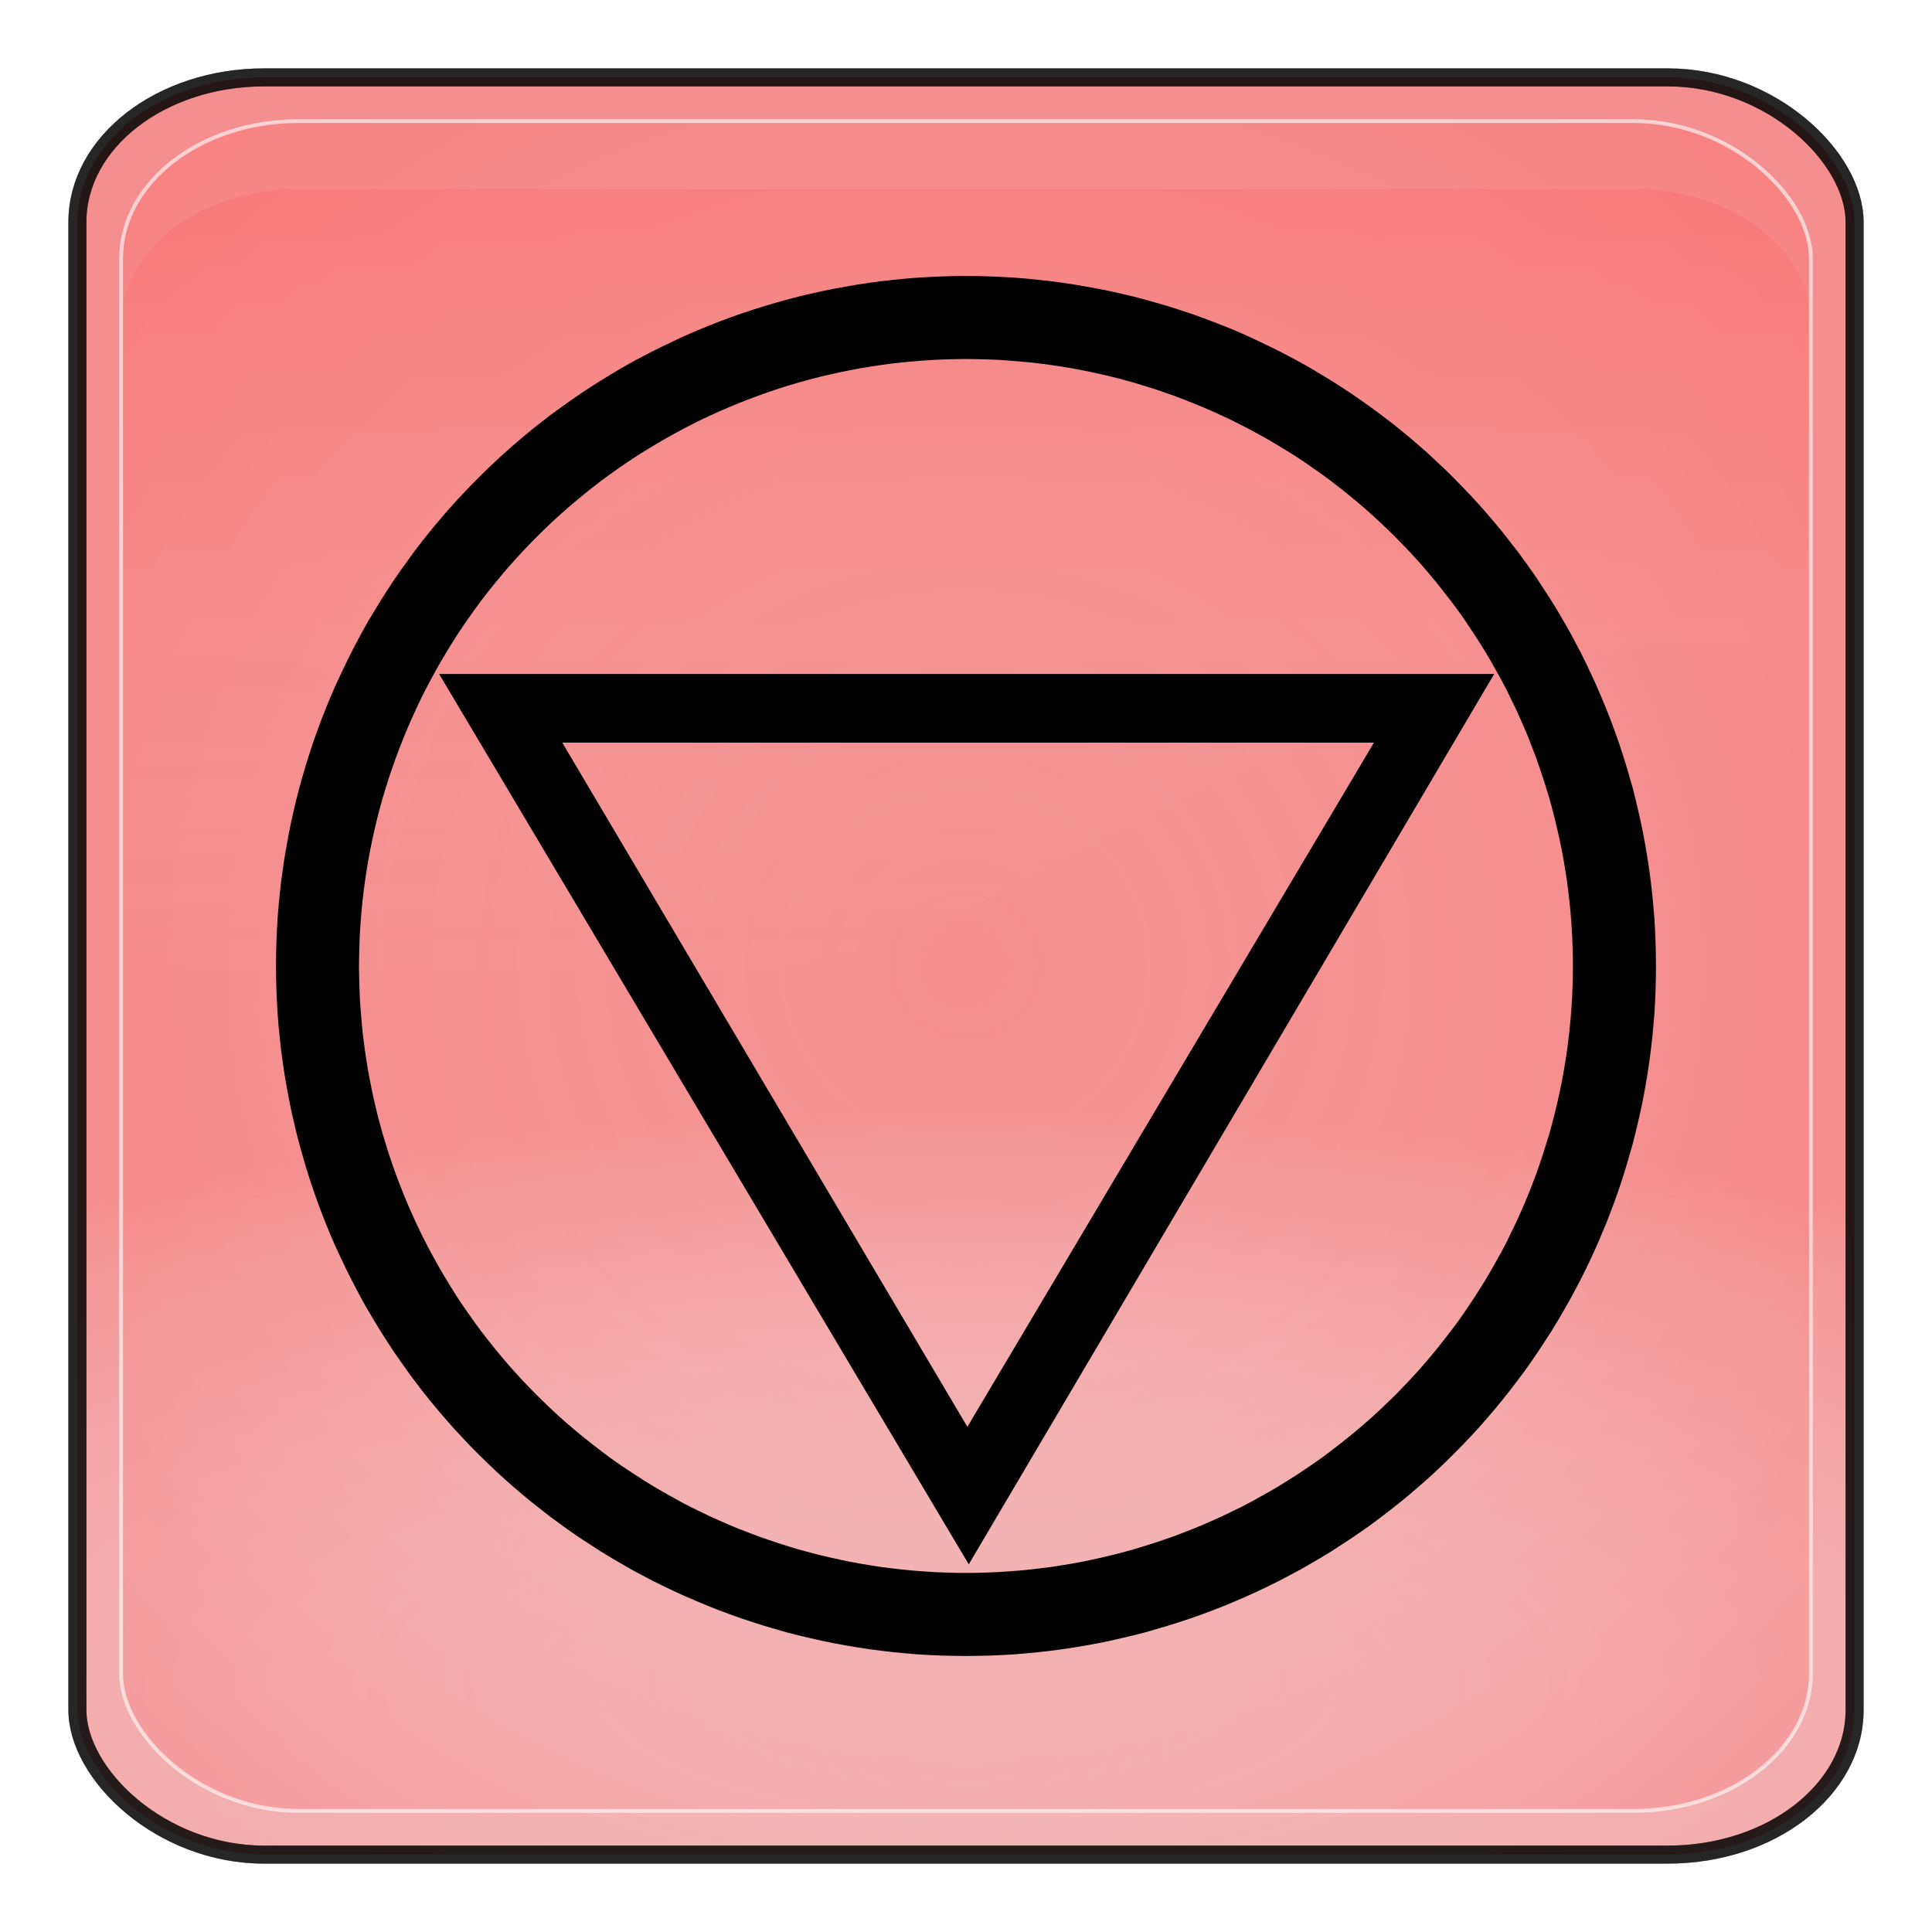 <?xml version="1.0" encoding="UTF-8" standalone="no"?>
<!-- Generator: Adobe Illustrator 16.0.1, SVG Export Plug-In . SVG Version: 6.00 Build 0)  -->

<svg
   xmlns:dc="http://purl.org/dc/elements/1.1/"
   xmlns:cc="http://creativecommons.org/ns#"
   xmlns:rdf="http://www.w3.org/1999/02/22-rdf-syntax-ns#"
   xmlns:svg="http://www.w3.org/2000/svg"
   xmlns="http://www.w3.org/2000/svg"
   xmlns:xlink="http://www.w3.org/1999/xlink"
   xmlns:sodipodi="http://sodipodi.sourceforge.net/DTD/sodipodi-0.dtd"
   xmlns:inkscape="http://www.inkscape.org/namespaces/inkscape"
   version="1.0"
   id="_x31_"
   x="0px"
   y="0px"
   width="350"
   height="350"
   viewBox="0 0 350 350"
   enable-background="new 0 0 612 792"
   xml:space="preserve"
   inkscape:version="0.48.2 r9819"
   sodipodi:docname="7051.svg"><defs
   id="defs29"><radialGradient
     r="333.187"
     fy="467.919"
     fx="373.243"
     cy="467.919"
     cx="373.243"
     gradientTransform="matrix(0.835,2.5391117e-7,-2.4564601e-7,0.808,783.121,707.997)"
     gradientUnits="userSpaceOnUse"
     id="radialGradient3736"
     xlink:href="#linearGradient5443"
     inkscape:collect="always" /><radialGradient
     r="333.187"
     fy="710.992"
     fx="373.243"
     cy="710.992"
     cx="373.243"
     gradientTransform="matrix(0.863,1.0667183e-7,-5.1097115e-8,0.314,772.903,992.708)"
     gradientUnits="userSpaceOnUse"
     id="radialGradient3732"
     xlink:href="#linearGradient5443"
     inkscape:collect="always" /><radialGradient
     r="333.187"
     fy="710.992"
     fx="373.243"
     cy="710.992"
     cx="373.243"
     gradientTransform="matrix(0.863,1.0667183e-7,-5.1097115e-8,0.314,772.903,992.708)"
     gradientUnits="userSpaceOnUse"
     id="radialGradient3722"
     xlink:href="#linearGradient5443"
     inkscape:collect="always" /><radialGradient
     r="333.187"
     fy="467.919"
     fx="373.243"
     cy="467.919"
     cx="373.243"
     gradientTransform="matrix(0.835,2.5391117e-7,-2.4564601e-7,0.808,783.121,707.997)"
     gradientUnits="userSpaceOnUse"
     id="radialGradient3718"
     xlink:href="#linearGradient5443"
     inkscape:collect="always" /><radialGradient
     r="333.187"
     fy="467.919"
     fx="373.243"
     cy="467.919"
     cx="373.243"
     gradientTransform="matrix(0.92,2.7970099e-7,-2.7059634e-7,0.89,-163.703,61.922)"
     gradientUnits="userSpaceOnUse"
     id="radialGradient3703"
     xlink:href="#linearGradient5443"
     inkscape:collect="always" /><linearGradient
     y2="254.735"
     x2="123.476"
     y1="344.038"
     x1="123.506"
     gradientTransform="matrix(2.319,0,0,2.093,-99.178,-231.55)"
     gradientUnits="userSpaceOnUse"
     id="linearGradient3701"
     xlink:href="#linearGradient3187"
     inkscape:collect="always" /><radialGradient
     r="333.187"
     fy="710.992"
     fx="373.243"
     cy="710.992"
     cx="373.243"
     gradientTransform="matrix(0.95,1.1750652e-7,-5.6287062e-8,0.346,-174.959,375.55)"
     gradientUnits="userSpaceOnUse"
     id="radialGradient3699"
     xlink:href="#linearGradient5443"
     inkscape:collect="always" /><radialGradient
     r="333.187"
     fy="467.919"
     fx="373.243"
     cy="467.919"
     cx="373.243"
     gradientTransform="matrix(0.92,2.7970099e-7,-2.7059634e-7,0.89,-163.703,61.922)"
     gradientUnits="userSpaceOnUse"
     id="radialGradient3680"
     xlink:href="#linearGradient5443"
     inkscape:collect="always" /><linearGradient
     y2="254.735"
     x2="123.476"
     y1="344.038"
     x1="123.506"
     gradientTransform="matrix(2.319,0,0,2.093,-99.178,-231.55)"
     gradientUnits="userSpaceOnUse"
     id="linearGradient3678"
     xlink:href="#linearGradient3187"
     inkscape:collect="always" /><radialGradient
     r="333.187"
     fy="710.992"
     fx="373.243"
     cy="710.992"
     cx="373.243"
     gradientTransform="matrix(0.95,1.1750652e-7,-5.6287062e-8,0.346,-174.959,375.55)"
     gradientUnits="userSpaceOnUse"
     id="radialGradient3676"
     xlink:href="#linearGradient5443"
     inkscape:collect="always" /><radialGradient
     r="333.187"
     fy="467.919"
     fx="373.243"
     cy="467.919"
     cx="373.243"
     gradientTransform="matrix(0.92,2.7970099e-7,-2.7059634e-7,0.89,-163.703,61.922)"
     gradientUnits="userSpaceOnUse"
     id="radialGradient3654"
     xlink:href="#linearGradient5443"
     inkscape:collect="always" /><linearGradient
     y2="254.735"
     x2="123.476"
     y1="344.038"
     x1="123.506"
     gradientTransform="matrix(2.319,0,0,2.093,-99.178,-231.55)"
     gradientUnits="userSpaceOnUse"
     id="linearGradient3652"
     xlink:href="#linearGradient3187"
     inkscape:collect="always" /><radialGradient
     r="333.187"
     fy="710.992"
     fx="373.243"
     cy="710.992"
     cx="373.243"
     gradientTransform="matrix(0.95,1.1750652e-7,-5.6287062e-8,0.346,-174.959,375.55)"
     gradientUnits="userSpaceOnUse"
     id="radialGradient3650"
     xlink:href="#linearGradient5443"
     inkscape:collect="always" /><radialGradient
     r="333.187"
     fy="467.919"
     fx="373.243"
     cy="467.919"
     cx="373.243"
     gradientTransform="matrix(0.92,2.7970099e-7,-2.7059634e-7,0.89,-163.703,61.922)"
     gradientUnits="userSpaceOnUse"
     id="radialGradient3627"
     xlink:href="#linearGradient5443"
     inkscape:collect="always" /><linearGradient
     y2="254.735"
     x2="123.476"
     y1="344.038"
     x1="123.506"
     gradientTransform="matrix(2.319,0,0,2.093,-99.178,-231.55)"
     gradientUnits="userSpaceOnUse"
     id="linearGradient3625"
     xlink:href="#linearGradient3187"
     inkscape:collect="always" /><radialGradient
     r="333.187"
     fy="710.992"
     fx="373.243"
     cy="710.992"
     cx="373.243"
     gradientTransform="matrix(0.95,1.1750652e-7,-5.6287062e-8,0.346,-174.959,375.55)"
     gradientUnits="userSpaceOnUse"
     id="radialGradient3623"
     xlink:href="#linearGradient5443"
     inkscape:collect="always" /><radialGradient
     r="333.187"
     fy="467.919"
     fx="373.243"
     cy="467.919"
     cx="373.243"
     gradientTransform="matrix(0.92,2.7970099e-7,-2.7059634e-7,0.89,-163.703,61.922)"
     gradientUnits="userSpaceOnUse"
     id="radialGradient3599"
     xlink:href="#linearGradient5443"
     inkscape:collect="always" /><linearGradient
     y2="254.735"
     x2="123.476"
     y1="344.038"
     x1="123.506"
     gradientTransform="matrix(2.319,0,0,2.093,-99.178,-231.55)"
     gradientUnits="userSpaceOnUse"
     id="linearGradient3597"
     xlink:href="#linearGradient3187"
     inkscape:collect="always" /><radialGradient
     r="333.187"
     fy="710.992"
     fx="373.243"
     cy="710.992"
     cx="373.243"
     gradientTransform="matrix(0.95,1.1750652e-7,-5.6287062e-8,0.346,-174.959,375.55)"
     gradientUnits="userSpaceOnUse"
     id="radialGradient3595"
     xlink:href="#linearGradient5443"
     inkscape:collect="always" /><radialGradient
     r="333.187"
     fy="467.919"
     fx="373.243"
     cy="467.919"
     cx="373.243"
     gradientTransform="matrix(0.92,2.7970099e-7,-2.7059634e-7,0.89,-163.703,61.922)"
     gradientUnits="userSpaceOnUse"
     id="radialGradient3525"
     xlink:href="#linearGradient5443"
     inkscape:collect="always" /><linearGradient
     y2="254.735"
     x2="123.476"
     y1="344.038"
     x1="123.506"
     gradientTransform="matrix(2.319,0,0,2.093,-99.178,-231.55)"
     gradientUnits="userSpaceOnUse"
     id="linearGradient3523"
     xlink:href="#linearGradient3187"
     inkscape:collect="always" /><radialGradient
     r="333.187"
     fy="710.992"
     fx="373.243"
     cy="710.992"
     cx="373.243"
     gradientTransform="matrix(0.95,1.1750652e-7,-5.6287062e-8,0.346,-174.959,375.55)"
     gradientUnits="userSpaceOnUse"
     id="radialGradient3521"
     xlink:href="#linearGradient5443"
     inkscape:collect="always" /><radialGradient
     r="333.187"
     fy="467.919"
     fx="373.243"
     cy="467.919"
     cx="373.243"
     gradientTransform="matrix(0.92,2.7970099e-7,-2.7059634e-7,0.89,-163.703,61.922)"
     gradientUnits="userSpaceOnUse"
     id="radialGradient3497"
     xlink:href="#linearGradient5443"
     inkscape:collect="always" /><linearGradient
     y2="254.735"
     x2="123.476"
     y1="344.038"
     x1="123.506"
     gradientTransform="matrix(2.319,0,0,2.093,-99.178,-231.55)"
     gradientUnits="userSpaceOnUse"
     id="linearGradient3495"
     xlink:href="#linearGradient3187"
     inkscape:collect="always" /><radialGradient
     r="333.187"
     fy="710.992"
     fx="373.243"
     cy="710.992"
     cx="373.243"
     gradientTransform="matrix(0.95,1.1750652e-7,-5.6287062e-8,0.346,-174.959,375.55)"
     gradientUnits="userSpaceOnUse"
     id="radialGradient3493"
     xlink:href="#linearGradient5443"
     inkscape:collect="always" /><linearGradient
     id="linearGradient5443"><stop
       id="stop5445"
       offset="0"
       style="stop-color:#ffffff;stop-opacity:0;" /><stop
       id="stop5447"
       offset="1"
       style="stop-color:#000000;stop-opacity:0.34;" /></linearGradient><linearGradient
     id="linearGradient3157"><stop
       style="stop-color:#49bcff;stop-opacity:1;"
       offset="0"
       id="stop3159" /><stop
       style="stop-color:#494c96;stop-opacity:1;"
       offset="1"
       id="stop3161" /></linearGradient><linearGradient
     id="linearGradient3171"><stop
       id="stop3173"
       offset="0"
       style="stop-color:#49bcff;stop-opacity:1;" /><stop
       id="stop3175"
       offset="1"
       style="stop-color:#494cdc;stop-opacity:1;" /></linearGradient><linearGradient
     id="linearGradient3187"><stop
       style="stop-color:#ffffff;stop-opacity:0.396;"
       offset="0"
       id="stop3189" /><stop
       style="stop-color:#000000;stop-opacity:1;"
       offset="1"
       id="stop3191" /></linearGradient><linearGradient
     id="linearGradient4395"><stop
       style="stop-color:#110084;stop-opacity:1;"
       offset="0"
       id="stop4397" /><stop
       style="stop-color:#a695ff;stop-opacity:1;"
       offset="1"
       id="stop4399" /></linearGradient><linearGradient
     id="linearGradient4383"><stop
       style="stop-color:#00037f;stop-opacity:1;"
       offset="0"
       id="stop4385" /><stop
       style="stop-color:#00037f;stop-opacity:0;"
       offset="1"
       id="stop4387" /></linearGradient><inkscape:perspective
     sodipodi:type="inkscape:persp3d"
     inkscape:vp_x="0 : 526.18109 : 1"
     inkscape:vp_y="0 : 1000 : 0"
     inkscape:vp_z="744.09448 : 526.18109 : 1"
     inkscape:persp3d-origin="372.04724 : 350.78739 : 1"
     id="perspective3214" /><linearGradient
     inkscape:collect="always"
     xlink:href="#linearGradient4383"
     id="linearGradient4389"
     x1="371.422"
     y1="298.594"
     x2="396.912"
     y2="655.451"
     gradientUnits="userSpaceOnUse" /><linearGradient
     inkscape:collect="always"
     xlink:href="#linearGradient4395"
     id="linearGradient4401"
     x1="360.498"
     y1="167.504"
     x2="360.498"
     y2="540.867"
     gradientUnits="userSpaceOnUse" /><linearGradient
     inkscape:collect="always"
     xlink:href="#linearGradient3187"
     id="linearGradient4562"
     gradientUnits="userSpaceOnUse"
     gradientTransform="matrix(2.319,0,0,2.093,93.115,-256.85)"
     x1="123.506"
     y1="344.038"
     x2="123.476"
     y2="254.735" /><radialGradient
     inkscape:collect="always"
     xlink:href="#linearGradient3171"
     id="radialGradient4569"
     gradientUnits="userSpaceOnUse"
     gradientTransform="matrix(0.92,2.7970099e-7,-2.7059634e-7,0.89,28.59,48.634)"
     cx="373.243"
     cy="467.919"
     fx="373.243"
     fy="467.919"
     r="333.187" /><radialGradient
     inkscape:collect="always"
     xlink:href="#linearGradient3157"
     id="radialGradient4572"
     gradientUnits="userSpaceOnUse"
     gradientTransform="matrix(0.95,1.1750652e-7,-5.6287062e-8,0.346,17.335,362.442)"
     cx="373.243"
     cy="710.992"
     fx="373.243"
     fy="710.992"
     r="333.187" /><radialGradient
     inkscape:collect="always"
     xlink:href="#linearGradient3157"
     id="radialGradient4766"
     gradientUnits="userSpaceOnUse"
     gradientTransform="matrix(0.95,1.1750652e-7,-5.6287062e-8,0.346,17.335,362.442)"
     cx="373.243"
     cy="710.992"
     fx="373.243"
     fy="710.992"
     r="333.187" /><radialGradient
     inkscape:collect="always"
     xlink:href="#linearGradient3171"
     id="radialGradient4768"
     gradientUnits="userSpaceOnUse"
     gradientTransform="matrix(0.92,2.7970099e-7,-2.7059634e-7,0.89,28.59,48.634)"
     cx="373.243"
     cy="467.919"
     fx="373.243"
     fy="467.919"
     r="333.187" /><linearGradient
     inkscape:collect="always"
     xlink:href="#linearGradient3187"
     id="linearGradient4770"
     gradientUnits="userSpaceOnUse"
     gradientTransform="matrix(2.319,0,0,2.093,93.115,-256.85)"
     x1="123.506"
     y1="344.038"
     x2="123.476"
     y2="254.735" /><linearGradient
     inkscape:collect="always"
     xlink:href="#linearGradient3187"
     id="linearGradient4773"
     gradientUnits="userSpaceOnUse"
     gradientTransform="matrix(2.319,0,0,2.093,93.115,-256.85)"
     x1="123.506"
     y1="344.038"
     x2="123.476"
     y2="254.735" /><radialGradient
     inkscape:collect="always"
     xlink:href="#linearGradient3171"
     id="radialGradient4776"
     gradientUnits="userSpaceOnUse"
     gradientTransform="matrix(0.92,2.7970099e-7,-2.7059634e-7,0.89,28.59,48.634)"
     cx="373.243"
     cy="467.919"
     fx="373.243"
     fy="467.919"
     r="333.187" /><radialGradient
     inkscape:collect="always"
     xlink:href="#linearGradient3157"
     id="radialGradient4779"
     gradientUnits="userSpaceOnUse"
     gradientTransform="matrix(0.95,1.1750652e-7,-5.6287062e-8,0.346,17.335,362.442)"
     cx="373.243"
     cy="710.992"
     fx="373.243"
     fy="710.992"
     r="333.187" /><radialGradient
     inkscape:collect="always"
     xlink:href="#linearGradient3157"
     id="radialGradient4790"
     gradientUnits="userSpaceOnUse"
     gradientTransform="matrix(0.95,1.1750652e-7,-5.6287062e-8,0.346,17.335,362.442)"
     cx="373.243"
     cy="710.992"
     fx="373.243"
     fy="710.992"
     r="333.187" /><radialGradient
     inkscape:collect="always"
     xlink:href="#linearGradient3171"
     id="radialGradient4792"
     gradientUnits="userSpaceOnUse"
     gradientTransform="matrix(0.92,2.7970099e-7,-2.7059634e-7,0.89,28.59,48.634)"
     cx="373.243"
     cy="467.919"
     fx="373.243"
     fy="467.919"
     r="333.187" /><linearGradient
     inkscape:collect="always"
     xlink:href="#linearGradient3187"
     id="linearGradient4794"
     gradientUnits="userSpaceOnUse"
     gradientTransform="matrix(2.319,0,0,2.093,93.115,-256.85)"
     x1="123.506"
     y1="344.038"
     x2="123.476"
     y2="254.735" /><linearGradient
     inkscape:collect="always"
     xlink:href="#linearGradient3187"
     id="linearGradient4799"
     gradientUnits="userSpaceOnUse"
     gradientTransform="matrix(2.319,0,0,2.093,93.115,-256.85)"
     x1="123.506"
     y1="344.038"
     x2="123.476"
     y2="254.735" /><radialGradient
     inkscape:collect="always"
     xlink:href="#linearGradient3171"
     id="radialGradient4802"
     gradientUnits="userSpaceOnUse"
     gradientTransform="matrix(0.92,2.7970099e-7,-2.7059634e-7,0.89,28.59,48.634)"
     cx="373.243"
     cy="467.919"
     fx="373.243"
     fy="467.919"
     r="333.187" /><radialGradient
     inkscape:collect="always"
     xlink:href="#linearGradient3157"
     id="radialGradient4805"
     gradientUnits="userSpaceOnUse"
     gradientTransform="matrix(0.95,1.1750652e-7,-5.6287062e-8,0.346,17.335,362.442)"
     cx="373.243"
     cy="710.992"
     fx="373.243"
     fy="710.992"
     r="333.187" /><radialGradient
     inkscape:collect="always"
     xlink:href="#linearGradient3157"
     id="radialGradient4820"
     gradientUnits="userSpaceOnUse"
     gradientTransform="matrix(0.95,1.1750652e-7,-5.6287062e-8,0.346,17.335,362.442)"
     cx="373.243"
     cy="710.992"
     fx="373.243"
     fy="710.992"
     r="333.187" /><radialGradient
     inkscape:collect="always"
     xlink:href="#linearGradient3171"
     id="radialGradient4822"
     gradientUnits="userSpaceOnUse"
     gradientTransform="matrix(0.92,2.7970099e-7,-2.7059634e-7,0.89,28.59,48.634)"
     cx="373.243"
     cy="467.919"
     fx="373.243"
     fy="467.919"
     r="333.187" /><linearGradient
     inkscape:collect="always"
     xlink:href="#linearGradient3187"
     id="linearGradient4824"
     gradientUnits="userSpaceOnUse"
     gradientTransform="matrix(2.319,0,0,2.093,93.115,-256.85)"
     x1="123.506"
     y1="344.038"
     x2="123.476"
     y2="254.735" /><linearGradient
     inkscape:collect="always"
     xlink:href="#linearGradient3187"
     id="linearGradient4827"
     gradientUnits="userSpaceOnUse"
     gradientTransform="matrix(2.319,0,0,2.093,-99.178,-231.55)"
     x1="123.506"
     y1="344.038"
     x2="123.476"
     y2="254.735" /><radialGradient
     inkscape:collect="always"
     xlink:href="#linearGradient5443"
     id="radialGradient4832"
     gradientUnits="userSpaceOnUse"
     gradientTransform="matrix(0.92,2.7970099e-7,-2.7059634e-7,0.89,-163.703,61.922)"
     cx="373.243"
     cy="467.919"
     fx="373.243"
     fy="467.919"
     r="333.187" /><radialGradient
     inkscape:collect="always"
     xlink:href="#linearGradient5443"
     id="radialGradient4835"
     gradientUnits="userSpaceOnUse"
     gradientTransform="matrix(0.95,1.1750652e-7,-5.6287062e-8,0.346,-174.959,375.55)"
     cx="373.243"
     cy="710.992"
     fx="373.243"
     fy="710.992"
     r="333.187" /><radialGradient
     inkscape:collect="always"
     xlink:href="#linearGradient5443-5"
     id="radialGradient4835-3"
     gradientUnits="userSpaceOnUse"
     gradientTransform="matrix(0.95,1.1750652e-7,-5.6287062e-8,0.346,317.806,185.688)"
     cx="373.243"
     cy="710.992"
     fx="373.243"
     fy="710.992"
     r="333.187" /><linearGradient
     id="linearGradient5443-5"><stop
       id="stop5445-4"
       offset="0"
       style="stop-color:#ffffff;stop-opacity:0;" /><stop
       id="stop5447-3"
       offset="1"
       style="stop-color:#000000;stop-opacity:0.34;" /></linearGradient><radialGradient
     inkscape:collect="always"
     xlink:href="#linearGradient5443"
     id="radialGradient3272"
     gradientUnits="userSpaceOnUse"
     gradientTransform="matrix(0.95,1.1750652e-7,-5.6287062e-8,0.346,-174.959,375.55)"
     cx="373.243"
     cy="710.992"
     fx="373.243"
     fy="710.992"
     r="333.187" /><linearGradient
     inkscape:collect="always"
     xlink:href="#linearGradient3187"
     id="linearGradient3274"
     gradientUnits="userSpaceOnUse"
     gradientTransform="matrix(2.319,0,0,2.093,-99.178,-231.55)"
     x1="123.506"
     y1="344.038"
     x2="123.476"
     y2="254.735" /><radialGradient
     inkscape:collect="always"
     xlink:href="#linearGradient5443"
     id="radialGradient3276"
     gradientUnits="userSpaceOnUse"
     gradientTransform="matrix(0.92,2.7970099e-7,-2.7059634e-7,0.89,-163.703,61.922)"
     cx="373.243"
     cy="467.919"
     fx="373.243"
     fy="467.919"
     r="333.187" /><radialGradient
     r="333.187"
     fy="467.919"
     fx="373.243"
     cy="467.919"
     cx="373.243"
     gradientTransform="matrix(0.92,2.7970099e-7,-2.7059634e-7,0.89,-174.764,44.725)"
     gradientUnits="userSpaceOnUse"
     id="radialGradient2978"
     xlink:href="#linearGradient5443-842-146-785"
     inkscape:collect="always" /><linearGradient
     y2="254.735"
     x2="123.476"
     y1="344.038"
     x1="123.506"
     gradientTransform="matrix(2.319,0,0,2.093,-110.239,-248.746)"
     gradientUnits="userSpaceOnUse"
     id="linearGradient2976"
     xlink:href="#linearGradient5443-842-146-785"
     inkscape:collect="always" /><radialGradient
     r="333.187"
     fy="710.992"
     fx="373.243"
     cy="710.992"
     cx="373.243"
     gradientTransform="matrix(0.95,1.1750652e-7,-5.6287062e-8,0.346,-186.019,358.354)"
     gradientUnits="userSpaceOnUse"
     id="radialGradient2974"
     xlink:href="#linearGradient5443-842-146-785"
     inkscape:collect="always" /><linearGradient
     id="linearGradient5443-842-146-785"><stop
       id="stop6666"
       offset="0"
       style="stop-color:#ffffff;stop-opacity:0;" /><stop
       id="stop6668"
       offset="1"
       style="stop-color:#ff0000;stop-opacity:0.34;" /></linearGradient><radialGradient
     inkscape:collect="always"
     xlink:href="#linearGradient5443-842-146-785"
     id="radialGradient4832-751-268-124"
     gradientUnits="userSpaceOnUse"
     gradientTransform="matrix(0.92,2.7970099e-7,-2.7059634e-7,0.89,-174.764,44.725)"
     cx="373.243"
     cy="467.919"
     fx="373.243"
     fy="467.919"
     r="333.187" /><linearGradient
     id="linearGradient3187-189-182-390"><stop
       style="stop-color:#ffffff;stop-opacity:0.396;"
       offset="0"
       id="stop6660" /><stop
       style="stop-color:#000000;stop-opacity:1;"
       offset="1"
       id="stop6662" /></linearGradient><linearGradient
     inkscape:collect="always"
     xlink:href="#linearGradient5443-842-146-785"
     id="linearGradient4827-198-769-563"
     gradientUnits="userSpaceOnUse"
     gradientTransform="matrix(2.319,0,0,2.093,-110.239,-248.746)"
     x1="123.506"
     y1="344.038"
     x2="123.476"
     y2="254.735" /><linearGradient
     id="linearGradient5443-652-995-195"><stop
       id="stop6654"
       offset="0"
       style="stop-color:#ffffff;stop-opacity:0;" /><stop
       id="stop6656"
       offset="1"
       style="stop-color:#000000;stop-opacity:0.34;" /></linearGradient><radialGradient
     inkscape:collect="always"
     xlink:href="#linearGradient5443-842-146-785"
     id="radialGradient4835-926-911-160"
     gradientUnits="userSpaceOnUse"
     gradientTransform="matrix(0.95,1.1750652e-7,-5.6287062e-8,0.346,-186.019,358.354)"
     cx="373.243"
     cy="710.992"
     fx="373.243"
     fy="710.992"
     r="333.187" /><linearGradient
     id="linearGradient5443-842-146"><stop
       id="stop6468"
       offset="0"
       style="stop-color:#ffffff;stop-opacity:0;" /><stop
       id="stop6470"
       offset="1"
       style="stop-color:#000000;stop-opacity:0.34;" /></linearGradient><linearGradient
     id="linearGradient3187-189-182"><stop
       style="stop-color:#ffffff;stop-opacity:0.396;"
       offset="0"
       id="stop6462" /><stop
       style="stop-color:#000000;stop-opacity:1;"
       offset="1"
       id="stop6464" /></linearGradient><linearGradient
     id="linearGradient5443-652-995"><stop
       id="stop6456"
       offset="0"
       style="stop-color:#ffffff;stop-opacity:0;" /><stop
       id="stop6458"
       offset="1"
       style="stop-color:#000000;stop-opacity:0.34;" /></linearGradient><linearGradient
     id="linearGradient3187-189"><stop
       style="stop-color:#ffffff;stop-opacity:0.396;"
       offset="0"
       id="stop6043" /><stop
       style="stop-color:#000000;stop-opacity:1;"
       offset="1"
       id="stop6045" /></linearGradient><linearGradient
     id="linearGradient5443-652"><stop
       id="stop6037"
       offset="0"
       style="stop-color:#ffffff;stop-opacity:0;" /><stop
       id="stop6039"
       offset="1"
       style="stop-color:#000000;stop-opacity:0.34;" /></linearGradient><linearGradient
     id="linearGradient5443-842"><stop
       id="stop6031"
       offset="0"
       style="stop-color:#ffffff;stop-opacity:0;" /><stop
       id="stop6033"
       offset="1"
       style="stop-color:#000000;stop-opacity:0.34;" /></linearGradient><linearGradient
     id="linearGradient5443-5-8"><stop
       id="stop5445-4-3"
       offset="0"
       style="stop-color:#ffffff;stop-opacity:0;" /><stop
       id="stop5447-3-8"
       offset="1"
       style="stop-color:#000000;stop-opacity:0.34;" /></linearGradient><radialGradient
     inkscape:collect="always"
     xlink:href="#linearGradient5443-5-8"
     id="radialGradient4835-3-8"
     gradientUnits="userSpaceOnUse"
     gradientTransform="matrix(0.95,1.1750652e-7,-5.6287062e-8,0.346,317.806,185.688)"
     cx="373.243"
     cy="710.992"
     fx="373.243"
     fy="710.992"
     r="333.187" /><filter
     color-interpolation-filters="sRGB"
     inkscape:collect="always"
     id="filter5511-3"><feGaussianBlur
       inkscape:collect="always"
       stdDeviation="3.237"
       id="feGaussianBlur5513-7" /></filter><linearGradient
     inkscape:collect="always"
     xlink:href="#linearGradient3187-7"
     id="linearGradient4824-1"
     gradientUnits="userSpaceOnUse"
     gradientTransform="matrix(2.319,0,0,2.093,93.115,-256.85)"
     x1="123.506"
     y1="344.038"
     x2="123.476"
     y2="254.735" /><radialGradient
     inkscape:collect="always"
     xlink:href="#linearGradient3171-7"
     id="radialGradient4822-4"
     gradientUnits="userSpaceOnUse"
     gradientTransform="matrix(0.92,2.7970099e-7,-2.7059634e-7,0.89,28.59,48.634)"
     cx="373.243"
     cy="467.919"
     fx="373.243"
     fy="467.919"
     r="333.187" /><radialGradient
     inkscape:collect="always"
     xlink:href="#linearGradient3157-8"
     id="radialGradient4820-9"
     gradientUnits="userSpaceOnUse"
     gradientTransform="matrix(0.95,1.1750652e-7,-5.6287062e-8,0.346,17.335,362.442)"
     cx="373.243"
     cy="710.992"
     fx="373.243"
     fy="710.992"
     r="333.187" /><radialGradient
     inkscape:collect="always"
     xlink:href="#linearGradient3157-8"
     id="radialGradient4805-6"
     gradientUnits="userSpaceOnUse"
     gradientTransform="matrix(0.95,1.1750652e-7,-5.6287062e-8,0.346,17.335,362.442)"
     cx="373.243"
     cy="710.992"
     fx="373.243"
     fy="710.992"
     r="333.187" /><radialGradient
     inkscape:collect="always"
     xlink:href="#linearGradient3171-7"
     id="radialGradient4802-2"
     gradientUnits="userSpaceOnUse"
     gradientTransform="matrix(0.92,2.7970099e-7,-2.7059634e-7,0.89,28.59,48.634)"
     cx="373.243"
     cy="467.919"
     fx="373.243"
     fy="467.919"
     r="333.187" /><linearGradient
     inkscape:collect="always"
     xlink:href="#linearGradient3187-7"
     id="linearGradient4799-3"
     gradientUnits="userSpaceOnUse"
     gradientTransform="matrix(2.319,0,0,2.093,93.115,-256.85)"
     x1="123.506"
     y1="344.038"
     x2="123.476"
     y2="254.735" /><linearGradient
     inkscape:collect="always"
     xlink:href="#linearGradient3187-7"
     id="linearGradient4794-0"
     gradientUnits="userSpaceOnUse"
     gradientTransform="matrix(2.319,0,0,2.093,93.115,-256.85)"
     x1="123.506"
     y1="344.038"
     x2="123.476"
     y2="254.735" /><radialGradient
     inkscape:collect="always"
     xlink:href="#linearGradient3171-7"
     id="radialGradient4792-6"
     gradientUnits="userSpaceOnUse"
     gradientTransform="matrix(0.92,2.7970099e-7,-2.7059634e-7,0.89,28.59,48.634)"
     cx="373.243"
     cy="467.919"
     fx="373.243"
     fy="467.919"
     r="333.187" /><radialGradient
     inkscape:collect="always"
     xlink:href="#linearGradient3157-8"
     id="radialGradient4790-4"
     gradientUnits="userSpaceOnUse"
     gradientTransform="matrix(0.95,1.1750652e-7,-5.6287062e-8,0.346,17.335,362.442)"
     cx="373.243"
     cy="710.992"
     fx="373.243"
     fy="710.992"
     r="333.187" /><radialGradient
     inkscape:collect="always"
     xlink:href="#linearGradient3157-8"
     id="radialGradient4779-0"
     gradientUnits="userSpaceOnUse"
     gradientTransform="matrix(0.95,1.1750652e-7,-5.6287062e-8,0.346,17.335,362.442)"
     cx="373.243"
     cy="710.992"
     fx="373.243"
     fy="710.992"
     r="333.187" /><radialGradient
     inkscape:collect="always"
     xlink:href="#linearGradient3171-7"
     id="radialGradient4776-8"
     gradientUnits="userSpaceOnUse"
     gradientTransform="matrix(0.92,2.7970099e-7,-2.7059634e-7,0.89,28.59,48.634)"
     cx="373.243"
     cy="467.919"
     fx="373.243"
     fy="467.919"
     r="333.187" /><linearGradient
     inkscape:collect="always"
     xlink:href="#linearGradient3187-7"
     id="linearGradient4773-4"
     gradientUnits="userSpaceOnUse"
     gradientTransform="matrix(2.319,0,0,2.093,93.115,-256.85)"
     x1="123.506"
     y1="344.038"
     x2="123.476"
     y2="254.735" /><linearGradient
     inkscape:collect="always"
     xlink:href="#linearGradient3187-7"
     id="linearGradient4770-8"
     gradientUnits="userSpaceOnUse"
     gradientTransform="matrix(2.319,0,0,2.093,93.115,-256.85)"
     x1="123.506"
     y1="344.038"
     x2="123.476"
     y2="254.735" /><radialGradient
     inkscape:collect="always"
     xlink:href="#linearGradient3171-7"
     id="radialGradient4768-3"
     gradientUnits="userSpaceOnUse"
     gradientTransform="matrix(0.92,2.7970099e-7,-2.7059634e-7,0.89,28.59,48.634)"
     cx="373.243"
     cy="467.919"
     fx="373.243"
     fy="467.919"
     r="333.187" /><radialGradient
     inkscape:collect="always"
     xlink:href="#linearGradient3157-8"
     id="radialGradient4766-1"
     gradientUnits="userSpaceOnUse"
     gradientTransform="matrix(0.95,1.1750652e-7,-5.6287062e-8,0.346,17.335,362.442)"
     cx="373.243"
     cy="710.992"
     fx="373.243"
     fy="710.992"
     r="333.187" /><filter
     color-interpolation-filters="sRGB"
     inkscape:collect="always"
     id="filter4659-4"><feGaussianBlur
       inkscape:collect="always"
       stdDeviation="2.775"
       id="feGaussianBlur4661-7" /></filter><radialGradient
     inkscape:collect="always"
     xlink:href="#linearGradient3157-8"
     id="radialGradient4572-1"
     gradientUnits="userSpaceOnUse"
     gradientTransform="matrix(0.95,1.1750652e-7,-5.6287062e-8,0.346,17.335,362.442)"
     cx="373.243"
     cy="710.992"
     fx="373.243"
     fy="710.992"
     r="333.187" /><radialGradient
     inkscape:collect="always"
     xlink:href="#linearGradient3171-7"
     id="radialGradient4569-8"
     gradientUnits="userSpaceOnUse"
     gradientTransform="matrix(0.92,2.7970099e-7,-2.7059634e-7,0.89,28.59,48.634)"
     cx="373.243"
     cy="467.919"
     fx="373.243"
     fy="467.919"
     r="333.187" /><linearGradient
     inkscape:collect="always"
     xlink:href="#linearGradient3187-7"
     id="linearGradient4562-5"
     gradientUnits="userSpaceOnUse"
     gradientTransform="matrix(2.319,0,0,2.093,93.115,-256.85)"
     x1="123.506"
     y1="344.038"
     x2="123.476"
     y2="254.735" /><linearGradient
     inkscape:collect="always"
     xlink:href="#linearGradient4395-9"
     id="linearGradient4401-5"
     x1="360.498"
     y1="167.504"
     x2="360.498"
     y2="540.867"
     gradientUnits="userSpaceOnUse" /><linearGradient
     inkscape:collect="always"
     xlink:href="#linearGradient4383-1"
     id="linearGradient4389-6"
     x1="371.422"
     y1="298.594"
     x2="396.912"
     y2="655.451"
     gradientUnits="userSpaceOnUse" /><inkscape:perspective
     sodipodi:type="inkscape:persp3d"
     inkscape:vp_x="0 : 526.18109 : 1"
     inkscape:vp_y="0 : 1000 : 0"
     inkscape:vp_z="744.09448 : 526.18109 : 1"
     inkscape:persp3d-origin="372.04724 : 350.78739 : 1"
     id="perspective3214-3" /><linearGradient
     id="linearGradient4383-1"><stop
       style="stop-color:#00037f;stop-opacity:1;"
       offset="0"
       id="stop4385-7" /><stop
       style="stop-color:#00037f;stop-opacity:0;"
       offset="1"
       id="stop4387-2" /></linearGradient><linearGradient
     id="linearGradient4395-9"><stop
       style="stop-color:#110084;stop-opacity:1;"
       offset="0"
       id="stop4397-9" /><stop
       style="stop-color:#a695ff;stop-opacity:1;"
       offset="1"
       id="stop4399-9" /></linearGradient><linearGradient
     id="linearGradient3187-7"><stop
       style="stop-color:#ffffff;stop-opacity:0.396;"
       offset="0"
       id="stop3189-0" /><stop
       style="stop-color:#000000;stop-opacity:1;"
       offset="1"
       id="stop3191-3" /></linearGradient><linearGradient
     id="linearGradient3171-7"><stop
       id="stop3173-6"
       offset="0"
       style="stop-color:#49bcff;stop-opacity:1;" /><stop
       id="stop3175-2"
       offset="1"
       style="stop-color:#494cdc;stop-opacity:1;" /></linearGradient><linearGradient
     id="linearGradient3157-8"><stop
       style="stop-color:#49bcff;stop-opacity:1;"
       offset="0"
       id="stop3159-6" /><stop
       style="stop-color:#494c96;stop-opacity:1;"
       offset="1"
       id="stop3161-5" /></linearGradient><linearGradient
     id="linearGradient5443-0"><stop
       id="stop5445-3"
       offset="0"
       style="stop-color:#ffffff;stop-opacity:0;" /><stop
       id="stop5447-9"
       offset="1"
       style="stop-color:#000000;stop-opacity:0.34;" /></linearGradient><radialGradient
     inkscape:collect="always"
     xlink:href="#linearGradient5443-842-146-785"
     id="radialGradient3884"
     gradientUnits="userSpaceOnUse"
     gradientTransform="matrix(0.95,1.1750652e-7,-5.6287062e-8,0.346,-186.019,358.354)"
     cx="373.243"
     cy="710.992"
     fx="373.243"
     fy="710.992"
     r="333.187" /><linearGradient
     inkscape:collect="always"
     xlink:href="#linearGradient5443-842-146-785"
     id="linearGradient3886"
     gradientUnits="userSpaceOnUse"
     gradientTransform="matrix(2.319,0,0,2.093,-110.239,-248.746)"
     x1="123.506"
     y1="344.038"
     x2="123.476"
     y2="254.735" /><radialGradient
     inkscape:collect="always"
     xlink:href="#linearGradient5443-842-146-785"
     id="radialGradient3888"
     gradientUnits="userSpaceOnUse"
     gradientTransform="matrix(0.92,2.7970099e-7,-2.7059634e-7,0.89,-174.764,44.725)"
     cx="373.243"
     cy="467.919"
     fx="373.243"
     fy="467.919"
     r="333.187" /><radialGradient
     inkscape:collect="always"
     xlink:href="#linearGradient5443-842-146-785"
     id="radialGradient3906"
     gradientUnits="userSpaceOnUse"
     gradientTransform="matrix(0.95,1.1750652e-7,-5.6287062e-8,0.346,-186.019,358.354)"
     cx="373.243"
     cy="710.992"
     fx="373.243"
     fy="710.992"
     r="333.187" /><linearGradient
     inkscape:collect="always"
     xlink:href="#linearGradient5443-842-146-785"
     id="linearGradient3908"
     gradientUnits="userSpaceOnUse"
     gradientTransform="matrix(2.319,0,0,2.093,-110.239,-248.746)"
     x1="123.506"
     y1="344.038"
     x2="123.476"
     y2="254.735" /><radialGradient
     inkscape:collect="always"
     xlink:href="#linearGradient5443-842-146-785"
     id="radialGradient3910"
     gradientUnits="userSpaceOnUse"
     gradientTransform="matrix(0.92,2.7970099e-7,-2.7059634e-7,0.89,-174.764,44.725)"
     cx="373.243"
     cy="467.919"
     fx="373.243"
     fy="467.919"
     r="333.187" /><radialGradient
     inkscape:collect="always"
     xlink:href="#linearGradient5443-842-146-785"
     id="radialGradient3927"
     gradientUnits="userSpaceOnUse"
     gradientTransform="matrix(0.95,1.1750652e-7,-5.6287062e-8,0.346,-186.019,358.354)"
     cx="373.243"
     cy="710.992"
     fx="373.243"
     fy="710.992"
     r="333.187" /><linearGradient
     inkscape:collect="always"
     xlink:href="#linearGradient5443-842-146-785"
     id="linearGradient3929"
     gradientUnits="userSpaceOnUse"
     gradientTransform="matrix(2.319,0,0,2.093,-110.239,-248.746)"
     x1="123.506"
     y1="344.038"
     x2="123.476"
     y2="254.735" /><radialGradient
     inkscape:collect="always"
     xlink:href="#linearGradient5443-842-146-785"
     id="radialGradient3931"
     gradientUnits="userSpaceOnUse"
     gradientTransform="matrix(0.92,2.7970099e-7,-2.7059634e-7,0.89,-174.764,44.725)"
     cx="373.243"
     cy="467.919"
     fx="373.243"
     fy="467.919"
     r="333.187" /><radialGradient
     inkscape:collect="always"
     xlink:href="#linearGradient5443-842-146-785"
     id="radialGradient3944"
     gradientUnits="userSpaceOnUse"
     gradientTransform="matrix(0.835,2.5391117e-7,-2.4564602e-7,0.808,498.669,-422.475)"
     cx="373.243"
     cy="467.919"
     fx="373.243"
     fy="467.919"
     r="333.187" /><radialGradient
     inkscape:collect="always"
     xlink:href="#linearGradient5443-842-146-785"
     id="radialGradient3948"
     gradientUnits="userSpaceOnUse"
     gradientTransform="matrix(0.863,1.0667184e-7,-5.1097116e-8,0.314,488.451,-137.764)"
     cx="373.243"
     cy="710.992"
     fx="373.243"
     fy="710.992"
     r="333.187" /><radialGradient
     inkscape:collect="always"
     xlink:href="#linearGradient5443-842-146-785"
     id="radialGradient3958"
     gradientUnits="userSpaceOnUse"
     gradientTransform="matrix(0.863,1.0667184e-7,-5.1097116e-8,0.314,488.451,-137.764)"
     cx="373.243"
     cy="710.992"
     fx="373.243"
     fy="710.992"
     r="333.187" /><linearGradient
     inkscape:collect="always"
     xlink:href="#linearGradient5443-842-146-785"
     id="linearGradient3960"
     gradientUnits="userSpaceOnUse"
     gradientTransform="matrix(2.319,0,0,2.093,-110.239,-248.746)"
     x1="123.506"
     y1="344.038"
     x2="123.476"
     y2="254.735" /><radialGradient
     inkscape:collect="always"
     xlink:href="#linearGradient5443-842-146-785"
     id="radialGradient3962"
     gradientUnits="userSpaceOnUse"
     gradientTransform="matrix(0.835,2.5391117e-7,-2.4564602e-7,0.808,498.669,-422.475)"
     cx="373.243"
     cy="467.919"
     fx="373.243"
     fy="467.919"
     r="333.187" /></defs><sodipodi:namedview
   pagecolor="#ffffff"
   bordercolor="#666666"
   borderopacity="1"
   objecttolerance="10"
   gridtolerance="10"
   guidetolerance="10"
   inkscape:pageopacity="0"
   inkscape:pageshadow="2"
   inkscape:window-width="1920"
   inkscape:window-height="1068"
   id="namedview27"
   showgrid="false"
   inkscape:zoom="0.5959596"
   inkscape:cx="-601.60125"
   inkscape:cy="40.338996"
   inkscape:window-x="31"
   inkscape:window-y="9"
   inkscape:window-maximized="0"
   inkscape:current-layer="_x31_"
   fit-margin-top="0"
   fit-margin-left="0"
   fit-margin-right="0"
   fit-margin-bottom="0" />







<g
   id="g3951"
   transform="translate(-635.458,219.322)"><rect
     transform="matrix(2.105,0,0,2.105,364.455,-307.689)"
     ry="12.452"
     rx="16.068"
     y="48.637"
     x="135.394"
     height="152.938"
     width="152.938"
     id="rect3279"
     style="opacity:0.613;fill:#d40000;fill-opacity:0.785;stroke:none;filter:url(#filter4659-4)"
     inkscape:export-filename="C:\Documents and Settings\adscro24\Desktop\128.png"
     inkscape:export-xdpi="29.879425"
     inkscape:export-ydpi="29.879425" /><rect
     ry="26.214"
     rx="33.825"
     y="-205.301"
     x="649.478"
     height="321.959"
     width="321.959"
     id="rect3155"
     style="opacity:0.613;fill:url(#radialGradient3958);fill-opacity:1;stroke:#000000;stroke-width:3.268;stroke-miterlimit:4;stroke-opacity:1;stroke-dasharray:none"
     inkscape:export-filename="C:\Documents and Settings\adscro24\Desktop\128.png"
     inkscape:export-xdpi="29.879425"
     inkscape:export-ydpi="29.879425" /><path
     id="rect3177"
     d="m 35.521,306.153 c -19.627,0 -35.443,12.098 -35.443,27.142 l 0,124.309 C 29.333,468.989 132.78,469.499 165.483,451.813 198.811,433.789 293.027,383.37 337.308,399.092 l 0,-65.798 c 0,-15.044 -15.799,-27.142 -35.426,-27.142 l -266.361,0 z m -35.443,263.471 0,42.884 c 0,1.331 0.143,2.636 0.383,3.915 -0.119,-12.811 -0.26,-28.889 -0.383,-46.799 z"
     style="opacity:0.613;fill:url(#linearGradient3960);fill-opacity:1;stroke:none;filter:url(#filter5511-3)"
     inkscape:connector-curvature="0"
     inkscape:export-filename="C:\Documents and Settings\adscro24\Desktop\128.png"
     inkscape:export-xdpi="29.879425"
     inkscape:export-ydpi="29.879425"
     transform="matrix(0.908,0,0,0.908,657.319,-463.077)" /><rect
     ry="24.925"
     rx="32.162"
     y="-197.384"
     x="657.395"
     height="306.124"
     width="306.124"
     id="rect3473"
     style="opacity:0.613;fill:url(#radialGradient3962);fill-opacity:1;stroke:#ffffff;stroke-width:0.69;stroke-linecap:square;stroke-miterlimit:4;stroke-opacity:1;stroke-dasharray:none"
     inkscape:export-filename="C:\Documents and Settings\adscro24\Desktop\128.png"
     inkscape:export-xdpi="29.879425"
     inkscape:export-ydpi="29.879425" /><rect
     ry="26.214"
     rx="33.825"
     y="-205.301"
     x="649.478"
     height="321.959"
     width="321.959"
     id="rect3155-2"
     style="opacity:0.613;fill:#ffffff;fill-opacity:0;stroke:#000000;stroke-width:3.268;stroke-miterlimit:4;stroke-opacity:1;stroke-dasharray:none"
     inkscape:export-filename="C:\Documents and Settings\adscro24\Desktop\128.png"
     inkscape:export-xdpi="29.879425"
     inkscape:export-ydpi="29.879425" /></g><g
   id="g2991"
   transform="matrix(0.5,0,0,0.5,22,-23)"><g
     style="fill:#000000;fill-opacity:1;stroke:none"
     id="LWPOLYLINE">
	
		<path
   id="polygon13"
   d="m 306,146 -4.375,0.031 -4.344,0.125 -4.375,0.188 -4.375,0.25 -4.312,0.344 -4.375,0.438 -4.312,0.469 -4.344,0.594 -4.312,0.625 -4.281,0.75 -4.312,0.781 -4.25,0.844 -4.281,0.969 -4.25,1 -4.219,1.094 -4.219,1.188 -4.156,1.219 -4.156,1.312 -4.156,1.375 -4.094,1.469 -4.125,1.531 -4.031,1.594 -4.031,1.656 -4,1.75 -3.969,1.844 -3.938,1.875 -3.938,1.938 -3.844,2 -3.844,2.062 -3.812,2.156 -3.75,2.25 L 173.5,184 l -3.656,2.312 -3.656,2.406 -3.594,2.5 -3.531,2.531 -3.531,2.562 -3.438,2.656 -3.438,2.719 -3.344,2.781 -3.344,2.844 -3.25,2.875 -3.219,2.969 -3.156,3 -3.125,3.062 -3.062,3.125 -3,3.156 -2.969,3.219 -2.875,3.25 -2.844,3.344 -2.781,3.344 -2.719,3.438 -2.656,3.438 -2.562,3.531 -2.531,3.531 -2.5,3.594 -2.406,3.656 L 94,263.5 l -2.281,3.719 -2.25,3.75 -2.156,3.812 -2.062,3.844 -2,3.844 -1.938,3.938 -1.875,3.938 -1.844,3.969 -1.75,4 -1.656,4.031 -1.594,4.031 -1.531,4.125 -1.469,4.094 -1.375,4.156 -1.312,4.156 -1.219,4.156 -1.188,4.219 -1.094,4.219 -1,4.25 -0.969,4.281 -0.844,4.25 -0.781,4.312 -0.75,4.281 -0.625,4.312 -0.594,4.344 -0.469,4.312 -0.438,4.375 -0.344,4.312 -0.25,4.375 -0.188,4.375 -0.125,4.344 L 56,396 l 0.031,4.344 0.125,4.344 0.188,4.375 0.25,4.344 0.344,4.375 0.438,4.344 0.469,4.344 0.594,4.312 0.625,4.312 0.75,4.312 0.781,4.281 0.844,4.281 0.969,4.25 1,4.25 1.094,4.188 1.188,4.219 1.219,4.188 1.312,4.156 1.375,4.156 1.469,4.125 1.531,4.094 1.594,4.062 1.656,4.031 1.75,4 1.844,3.969 1.875,3.938 1.938,3.906 2,3.844 2.062,3.844 2.156,3.812 2.25,3.75 2.281,3.75 2.312,3.625 2.406,3.656 2.5,3.594 2.531,3.562 2.562,3.469 2.656,3.5 2.719,3.406 2.781,3.375 2.844,3.312 2.875,3.281 2.969,3.188 3,3.188 3.062,3.094 3.125,3.062 3.156,3.031 3.219,2.938 3.25,2.875 3.344,2.844 3.344,2.781 3.438,2.688 3.438,2.688 3.531,2.594 3.531,2.531 3.594,2.469 3.656,2.375 3.656,2.375 3.719,2.281 3.75,2.188 3.812,2.188 3.844,2.062 3.844,2.031 3.938,1.938 3.938,1.875 3.969,1.812 4,1.719 4.031,1.688 4.031,1.594 4.125,1.531 4.094,1.469 4.156,1.375 4.156,1.312 4.156,1.219 4.219,1.219 4.219,1.062 4.25,1 4.281,0.969 4.25,0.875 4.312,0.781 4.281,0.719 4.312,0.656 4.344,0.562 4.312,0.5 4.375,0.406 4.312,0.375 4.375,0.25 4.375,0.188 4.344,0.094 L 306,646 l 4.344,-0.062 4.344,-0.094 4.375,-0.188 4.344,-0.25 4.375,-0.375 4.344,-0.406 4.344,-0.5 4.312,-0.562 4.312,-0.656 4.312,-0.719 4.281,-0.781 4.281,-0.875 4.25,-0.969 4.25,-1 4.188,-1.062 4.219,-1.219 4.188,-1.219 4.156,-1.312 4.156,-1.375 4.125,-1.469 4.094,-1.531 4.062,-1.594 4.031,-1.688 4,-1.719 3.969,-1.812 3.938,-1.875 3.906,-1.938 3.844,-2.031 3.844,-2.062 3.812,-2.188 3.75,-2.188 3.75,-2.281 3.625,-2.375 3.656,-2.375 3.594,-2.469 3.562,-2.531 3.469,-2.594 3.5,-2.688 3.406,-2.688 3.375,-2.781 3.312,-2.844 3.281,-2.875 3.188,-2.938 3.188,-3.031 3.094,-3.062 3.062,-3.094 3.031,-3.188 2.938,-3.188 2.875,-3.281 2.844,-3.312 2.781,-3.375 2.688,-3.406 2.688,-3.5 2.594,-3.469 2.531,-3.562 2.469,-3.594 2.375,-3.656 2.375,-3.625 2.281,-3.75 2.188,-3.75 2.188,-3.812 2.062,-3.844 2.031,-3.844 1.938,-3.906 1.875,-3.938 1.812,-3.969 1.719,-4 1.688,-4.031 1.594,-4.062 1.531,-4.094 1.469,-4.125 1.375,-4.156 1.312,-4.156 1.219,-4.188 1.219,-4.219 1.062,-4.188 1,-4.25 0.969,-4.25 0.875,-4.281 0.781,-4.281 0.719,-4.312 0.656,-4.312 0.562,-4.312 0.5,-4.344 0.406,-4.344 0.375,-4.375 0.25,-4.344 0.188,-4.375 0.094,-4.344 L 556,396 l -0.062,-4.375 -0.094,-4.344 -0.188,-4.375 -0.25,-4.375 -0.375,-4.312 -0.406,-4.375 -0.5,-4.312 -0.562,-4.344 -0.656,-4.312 -0.719,-4.281 -0.781,-4.312 -0.875,-4.25 -0.969,-4.281 -1,-4.25 -1.062,-4.219 -1.219,-4.219 -1.219,-4.156 -1.312,-4.156 -1.375,-4.156 -1.469,-4.094 -1.531,-4.125 -1.594,-4.031 -1.688,-4.031 -1.719,-4 -1.812,-3.969 -1.875,-3.938 -1.938,-3.938 -2.031,-3.844 -2.062,-3.844 -2.188,-3.812 -2.188,-3.75 L 518,263.5 l -2.375,-3.656 -2.375,-3.656 -2.469,-3.594 -2.531,-3.531 -2.594,-3.531 -2.688,-3.438 -2.688,-3.438 -2.781,-3.344 -2.844,-3.344 -2.875,-3.25 -2.938,-3.219 -3.031,-3.156 -3.062,-3.125 -3.094,-3.062 -3.188,-3 -3.188,-2.969 -3.281,-2.875 -3.312,-2.844 -3.375,-2.781 -3.406,-2.719 -3.5,-2.656 -3.469,-2.562 -3.562,-2.531 -3.594,-2.5 L 442.125,186.312 438.5,184 l -3.75,-2.281 -3.75,-2.25 -3.812,-2.156 -3.844,-2.062 -3.844,-2 -3.906,-1.938 -3.938,-1.875 -3.969,-1.844 -4,-1.75 -4.031,-1.656 -4.062,-1.594 -4.094,-1.531 -4.125,-1.469 -4.156,-1.375 -4.156,-1.312 -4.188,-1.219 -4.219,-1.188 -4.188,-1.094 -4.25,-1 -4.25,-0.969 -4.281,-0.844 -4.281,-0.781 -4.312,-0.75 -4.312,-0.625 -4.312,-0.594 -4.344,-0.469 -4.344,-0.438 -4.375,-0.344 -4.344,-0.25 -4.375,-0.188 -4.344,-0.125 L 306,146 z m 0,30.062 3.844,0.062 3.844,0.094 3.812,0.156 3.844,0.25 3.781,0.312 3.844,0.344 3.812,0.438 3.812,0.5 3.781,0.562 3.812,0.625 3.75,0.719 3.781,0.75 3.75,0.844 3.688,0.875 3.75,0.969 3.719,1.031 3.625,1.094 3.719,1.156 3.625,1.219 3.625,1.281 3.594,1.344 3.531,1.406 3.562,1.469 3.531,1.531 3.5,1.594 3.438,1.625 3.438,1.719 3.406,1.781 3.375,1.844 3.344,1.875 3.312,1.969 3.281,2 3.25,2.031 3.188,2.125 3.125,2.188 3.156,2.219 3.094,2.281 3.031,2.344 3,2.406 2.969,2.438 2.906,2.469 2.875,2.562 2.844,2.594 2.781,2.656 2.75,2.688 2.656,2.719 2.656,2.781 2.625,2.844 2.531,2.875 2.469,2.906 2.438,2.969 2.375,3 2.344,3.031 2.344,3.094 2.219,3.125 2.125,3.156 2.125,3.219 2.062,3.219 2.031,3.281 1.938,3.312 1.875,3.344 1.875,3.375 1.781,3.406 1.656,3.406 1.688,3.469 1.562,3.5 1.562,3.531 1.469,3.531 1.375,3.594 1.375,3.594 1.25,3.625 1.219,3.625 1.156,3.656 1.125,3.656 1,3.75 0.969,3.688 0.875,3.75 0.844,3.75 0.781,3.75 0.688,3.781 0.625,3.781 0.594,3.812 0.469,3.781 0.438,3.812 0.375,3.812 0.281,3.844 0.25,3.844 0.156,3.812 0.125,3.812 0.031,3.875 -0.031,3.844 -0.125,3.844 -0.156,3.812 -0.25,3.844 -0.281,3.781 -0.375,3.844 -0.438,3.812 -0.469,3.812 -0.594,3.781 -0.625,3.812 -0.688,3.75 -0.781,3.781 -0.844,3.75 -0.875,3.719 -0.969,3.719 -1,3.719 -1.125,3.625 -1.156,3.719 -1.219,3.625 -1.25,3.625 -1.375,3.594 -1.375,3.531 -1.469,3.562 -1.562,3.531 -1.562,3.5 -1.688,3.438 -1.656,3.438 -1.781,3.406 -1.875,3.375 -1.875,3.344 -1.938,3.312 -2.031,3.281 -2.062,3.25 -2.125,3.188 -2.125,3.125 -2.219,3.156 -2.344,3.094 -2.344,3.031 -2.375,3 -2.438,2.969 -2.469,2.906 -2.531,2.875 -2.625,2.844 -2.656,2.781 -2.656,2.75 -2.75,2.656 -2.781,2.656 -2.844,2.625 -2.875,2.531 -2.906,2.469 -2.969,2.438 -3,2.375 -3.031,2.344 -3.094,2.344 -3.156,2.219 -3.125,2.125 -3.188,2.125 -3.25,2.062 -3.281,2.031 -3.312,1.938 -3.344,1.875 -3.375,1.875 -3.406,1.781 -3.438,1.656 -3.438,1.688 -3.5,1.562 -3.531,1.562 -3.562,1.469 -3.531,1.375 -3.594,1.375 -3.625,1.25 -3.625,1.219 -3.719,1.156 -3.625,1.125 -3.719,1 -3.75,0.969 -3.688,0.875 -3.75,0.844 -3.781,0.781 -3.75,0.688 -3.812,0.625 -3.781,0.594 -3.812,0.469 -3.812,0.438 -3.844,0.375 -3.781,0.281 -3.844,0.25 -3.812,0.156 -3.844,0.125 -3.844,0.031 -3.875,-0.031 -3.812,-0.125 -3.812,-0.156 -3.844,-0.25 -3.844,-0.281 -3.812,-0.375 -3.812,-0.438 -3.781,-0.469 -3.812,-0.594 -3.781,-0.625 -3.781,-0.688 -3.75,-0.781 -3.75,-0.844 -3.75,-0.875 -3.688,-0.969 -3.75,-1 -3.656,-1.125 -3.656,-1.156 -3.625,-1.219 -3.625,-1.25 -3.594,-1.375 -3.594,-1.375 -3.531,-1.469 -3.531,-1.562 -3.5,-1.562 -3.469,-1.688 -3.406,-1.656 -3.406,-1.781 -3.375,-1.875 -3.344,-1.875 -3.312,-1.938 -3.281,-2.031 -3.219,-2.062 -3.219,-2.125 -3.156,-2.125 -3.125,-2.219 -3.094,-2.344 -3.031,-2.344 -3,-2.375 -2.969,-2.438 -2.906,-2.469 -2.875,-2.531 L 156,556.812 153.219,554.156 150.5,551.5 147.812,548.75 145.156,545.969 142.562,543.125 140,540.25 l -2.469,-2.906 -2.438,-2.969 -2.406,-3 -2.344,-3.031 -2.281,-3.094 -2.219,-3.156 -2.188,-3.125 -2.125,-3.188 -2.031,-3.25 -2,-3.281 -1.969,-3.312 -1.875,-3.344 -1.844,-3.375 -1.781,-3.406 -1.719,-3.438 -1.625,-3.438 -1.594,-3.5 -1.531,-3.531 -1.469,-3.562 -1.406,-3.531 -1.344,-3.594 -1.281,-3.625 -1.219,-3.625 -1.156,-3.719 -1.094,-3.625 -1.031,-3.719 -0.969,-3.719 -0.875,-3.719 -0.844,-3.75 -0.75,-3.781 -0.719,-3.75 -0.625,-3.812 -0.562,-3.781 -0.5,-3.812 -0.438,-3.812 L 86.938,415.125 86.625,411.344 86.375,407.5 86.219,403.688 86.125,399.844 86.062,396 l 0.062,-3.875 0.094,-3.812 0.156,-3.812 0.25,-3.844 0.312,-3.844 0.344,-3.812 0.438,-3.812 0.5,-3.781 0.562,-3.812 0.625,-3.781 0.719,-3.781 0.75,-3.75 0.844,-3.75 0.875,-3.75 0.969,-3.688 1.031,-3.75 1.094,-3.656 1.156,-3.656 1.219,-3.625 1.281,-3.625 1.344,-3.594 1.406,-3.594 1.469,-3.531 1.531,-3.531 1.594,-3.5 1.625,-3.469 1.719,-3.406 1.781,-3.406 1.844,-3.375 1.875,-3.344 1.969,-3.312 2,-3.281 2.031,-3.219 2.125,-3.219 2.188,-3.156 2.219,-3.125 2.281,-3.094 2.344,-3.031 2.406,-3 2.438,-2.969 2.469,-2.906 2.562,-2.875 L 145.156,246 147.812,243.219 150.5,240.5 l 2.719,-2.688 2.781,-2.656 2.844,-2.594 2.875,-2.562 2.906,-2.469 2.969,-2.438 3,-2.406 3.031,-2.344 3.094,-2.281 3.125,-2.219 3.156,-2.188 3.219,-2.125 3.219,-2.031 3.281,-2 3.312,-1.969 3.344,-1.875 3.375,-1.844 3.406,-1.781 3.406,-1.719 3.469,-1.625 3.5,-1.594 3.531,-1.531 3.531,-1.469 3.594,-1.406 3.594,-1.344 3.625,-1.281 3.625,-1.219 3.656,-1.156 3.656,-1.094 3.75,-1.031 3.688,-0.969 3.75,-0.875 3.75,-0.844 3.75,-0.75 3.781,-0.719 3.781,-0.625 3.812,-0.562 3.781,-0.5 3.812,-0.438 3.812,-0.344 3.844,-0.312 3.844,-0.25 3.812,-0.156 3.812,-0.094 3.875,-0.062 z"
   style="fill:#000000;fill-opacity:1;stroke:none"
   inkscape:connector-curvature="0" />
</g><g
     style="fill:#000000;fill-opacity:1;stroke:none"
     id="LINE">
	
		<path
   id="line4"
   d="M 115.094,290.188 307,612.781 497.375,290.188 l -382.281,0 z m 44.625,24.875 294.094,0 L 306.5,562.969 159.719,315.062 z"
   style="fill:#000000;fill-opacity:1;stroke:none"
   inkscape:connector-curvature="0" />
</g><g
     id="LINE_1_">
	
		
</g><g
     id="LINE_2_">
	
		
</g><g
     id="LWPOLYLINE_1_">
	
		
</g><g
     id="LINE_3_">
	
		
</g><g
     id="LINE_4_">
	
		
</g><g
     id="LINE_5_">
	
		
</g></g>
</svg>